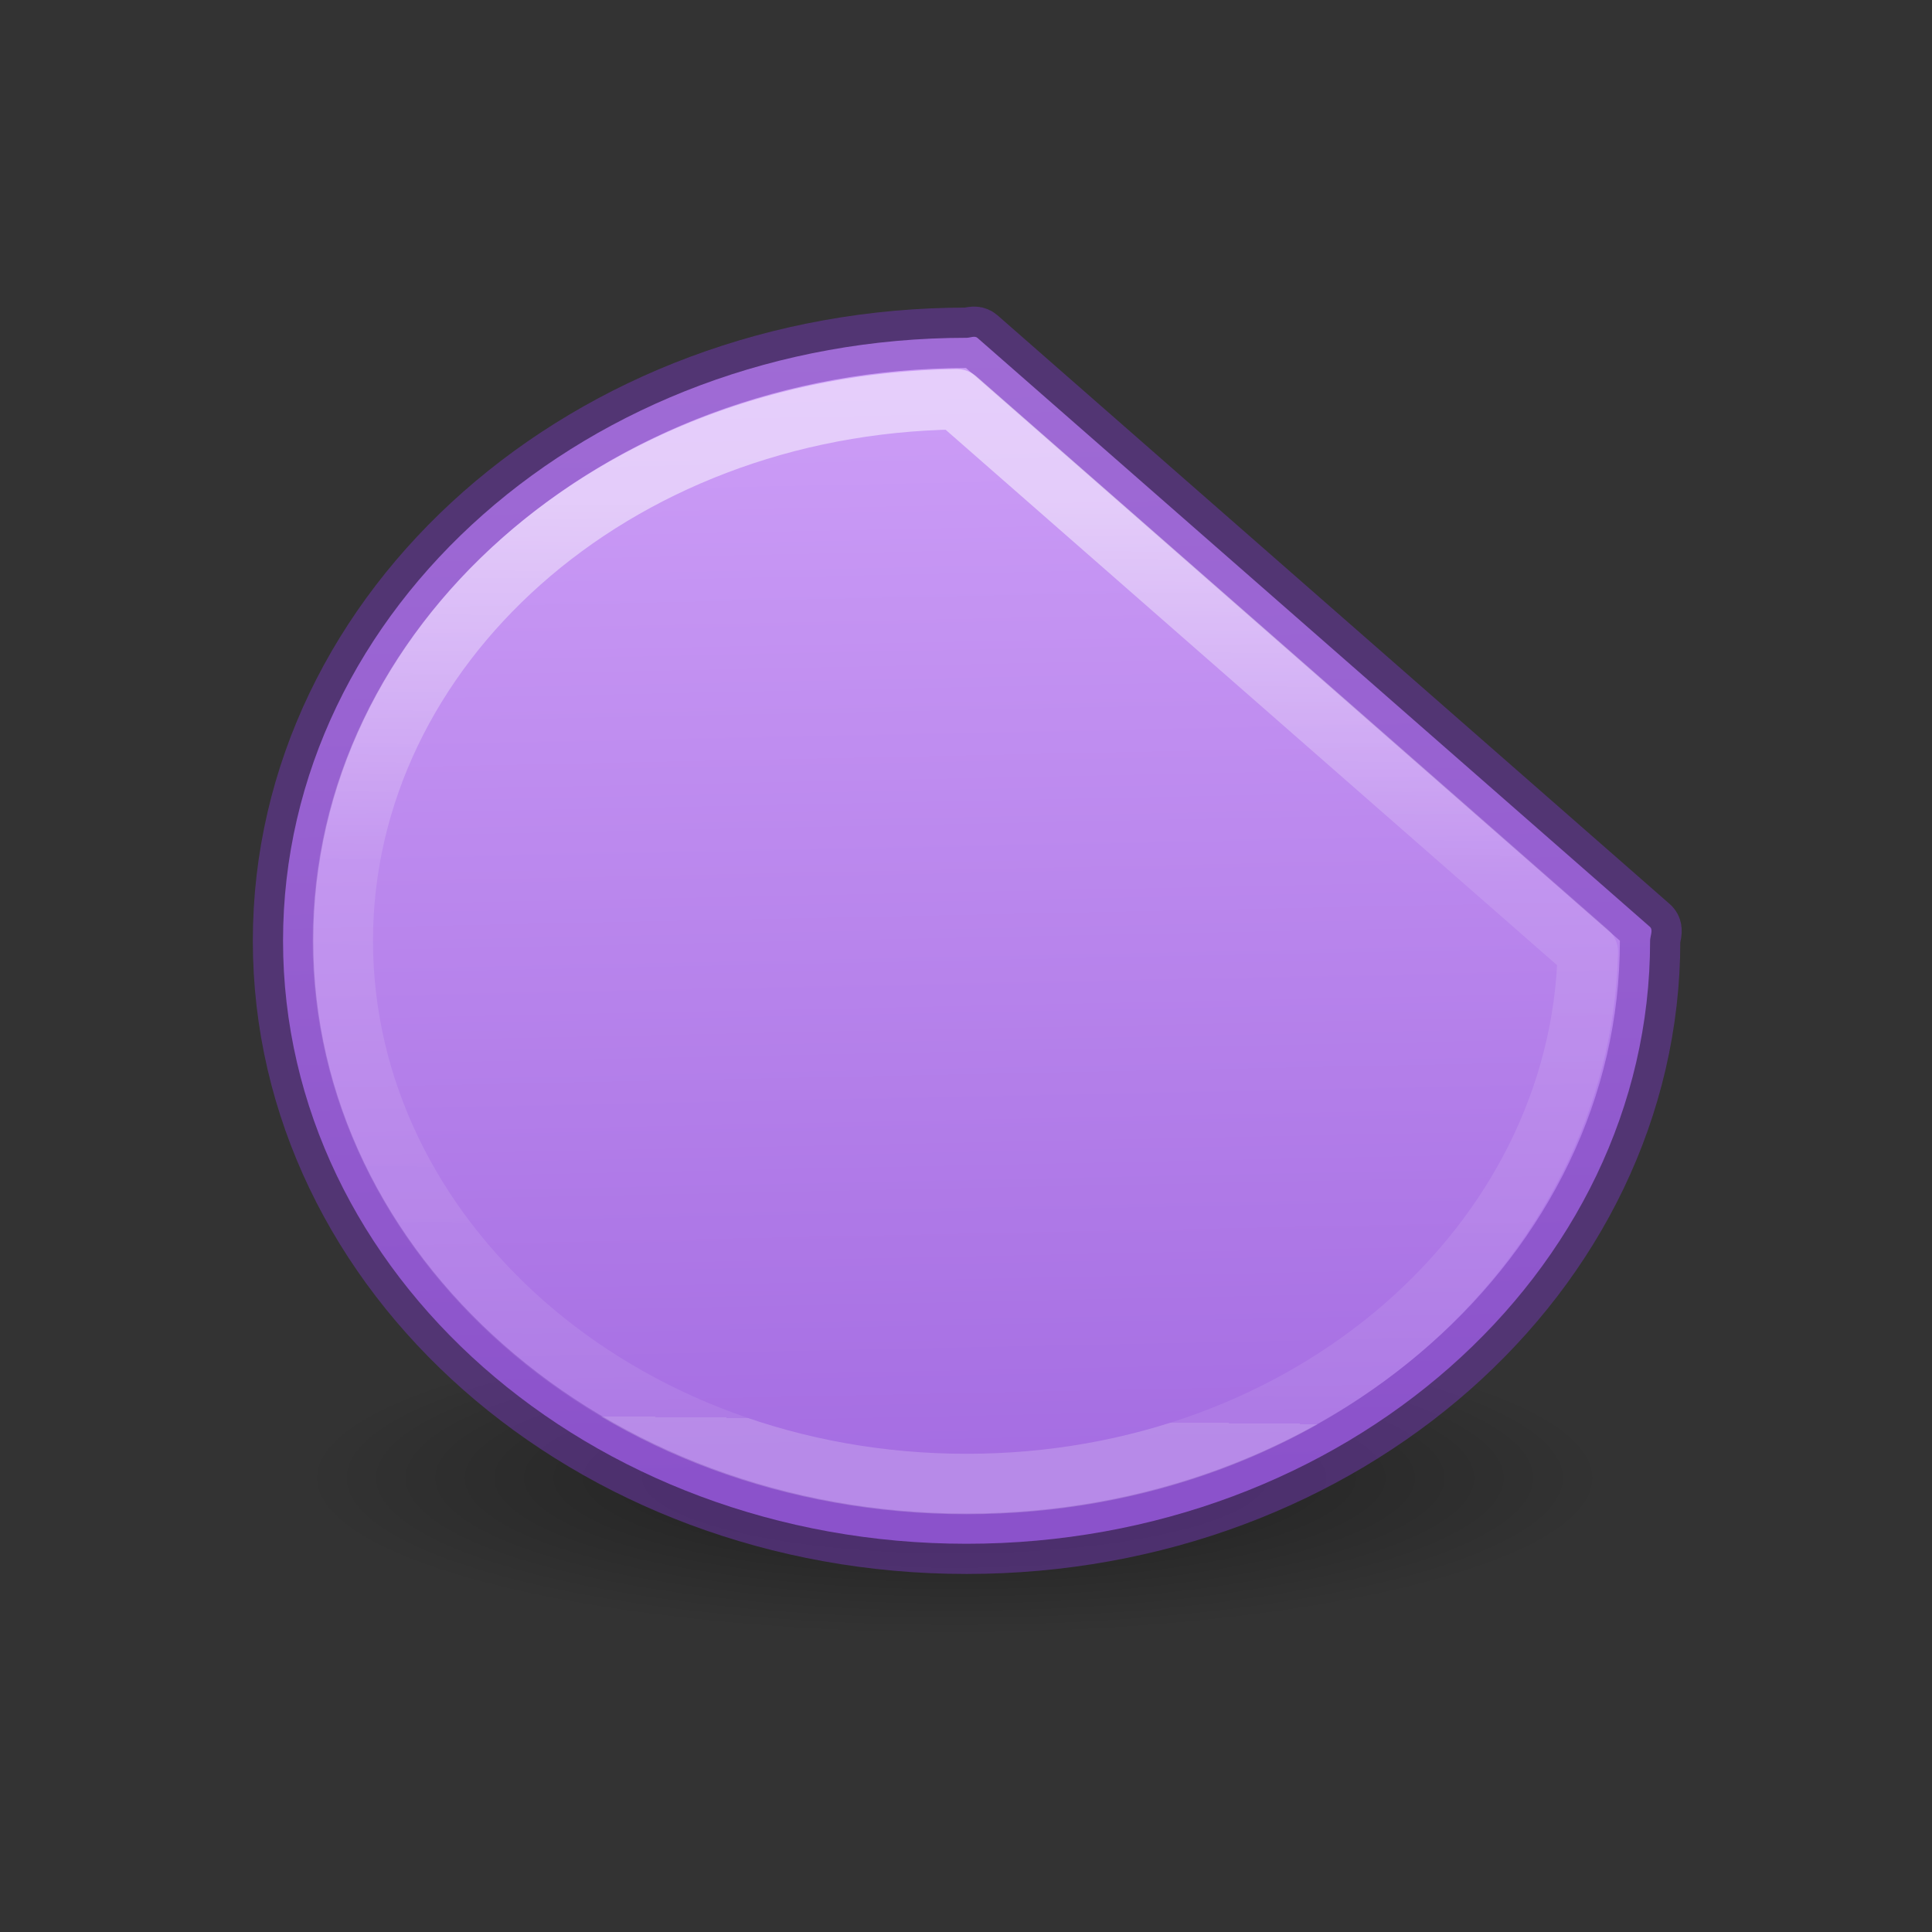 <svg height="32" viewBox="0 0 8.467 8.467" width="32" xmlns="http://www.w3.org/2000/svg" xmlns:xlink="http://www.w3.org/1999/xlink"><rect x="0" y="0" width="8.467" height="8.467" fill="#333333" stroke="none"/><radialGradient id="a" cx="2.25" cy="16" gradientTransform="matrix(.48 0 0 .116 10.773 15.813)" gradientUnits="userSpaceOnUse" r="16.875"><stop offset="0"/><stop offset="1" stop-opacity="0"/></radialGradient><linearGradient id="b" gradientTransform="matrix(1.058 0 0 .933 .896 1.295)" gradientUnits="userSpaceOnUse" x1="8.677" x2="9.025" y1="2.674" y2="17.515"><stop offset="0" stop-color="#cd9ef7"/><stop offset="1" stop-color="#a56de2"/></linearGradient><linearGradient id="c" gradientUnits="userSpaceOnUse" x1="10.425" x2="10.303" y1="5.618" y2="16.937"><stop offset="0" stop-color="#fff"/><stop offset=".397" stop-color="#fff" stop-opacity=".235"/><stop offset="1" stop-color="#fff" stop-opacity=".157"/><stop offset="1" stop-color="#fff" stop-opacity=".392"/></linearGradient><g fill-rule="evenodd" transform="matrix(.353 0 0 .353 0 .24)"><ellipse cx="11.853" cy="17.675" display="block" fill="url(#a)" opacity=".433" rx="8.098" ry="1.963"/><g stroke-linejoin="round" stroke-width=".75"><path d="m20.486 11c0 4.134-3.799 7.486-8.486 7.486-4.687 0-8.486-3.352-8.486-7.486 0-4.134 3.799-7.486 8.486-7.486.045 0 .101-.029.135.001l8.349 7.312c.043.038.002.115.002.173z" fill="url(#b)" stroke="#7239b3" stroke-opacity=".502"/><path d="m11.877 4.277c-4.27.061-7.621 3.081-7.621 6.723 0 3.679 3.412 6.744 7.744 6.744 4.275 0 7.624-2.992 7.713-6.605z" fill="none" opacity=".5" stroke="url(#c)"/></g></g></svg>